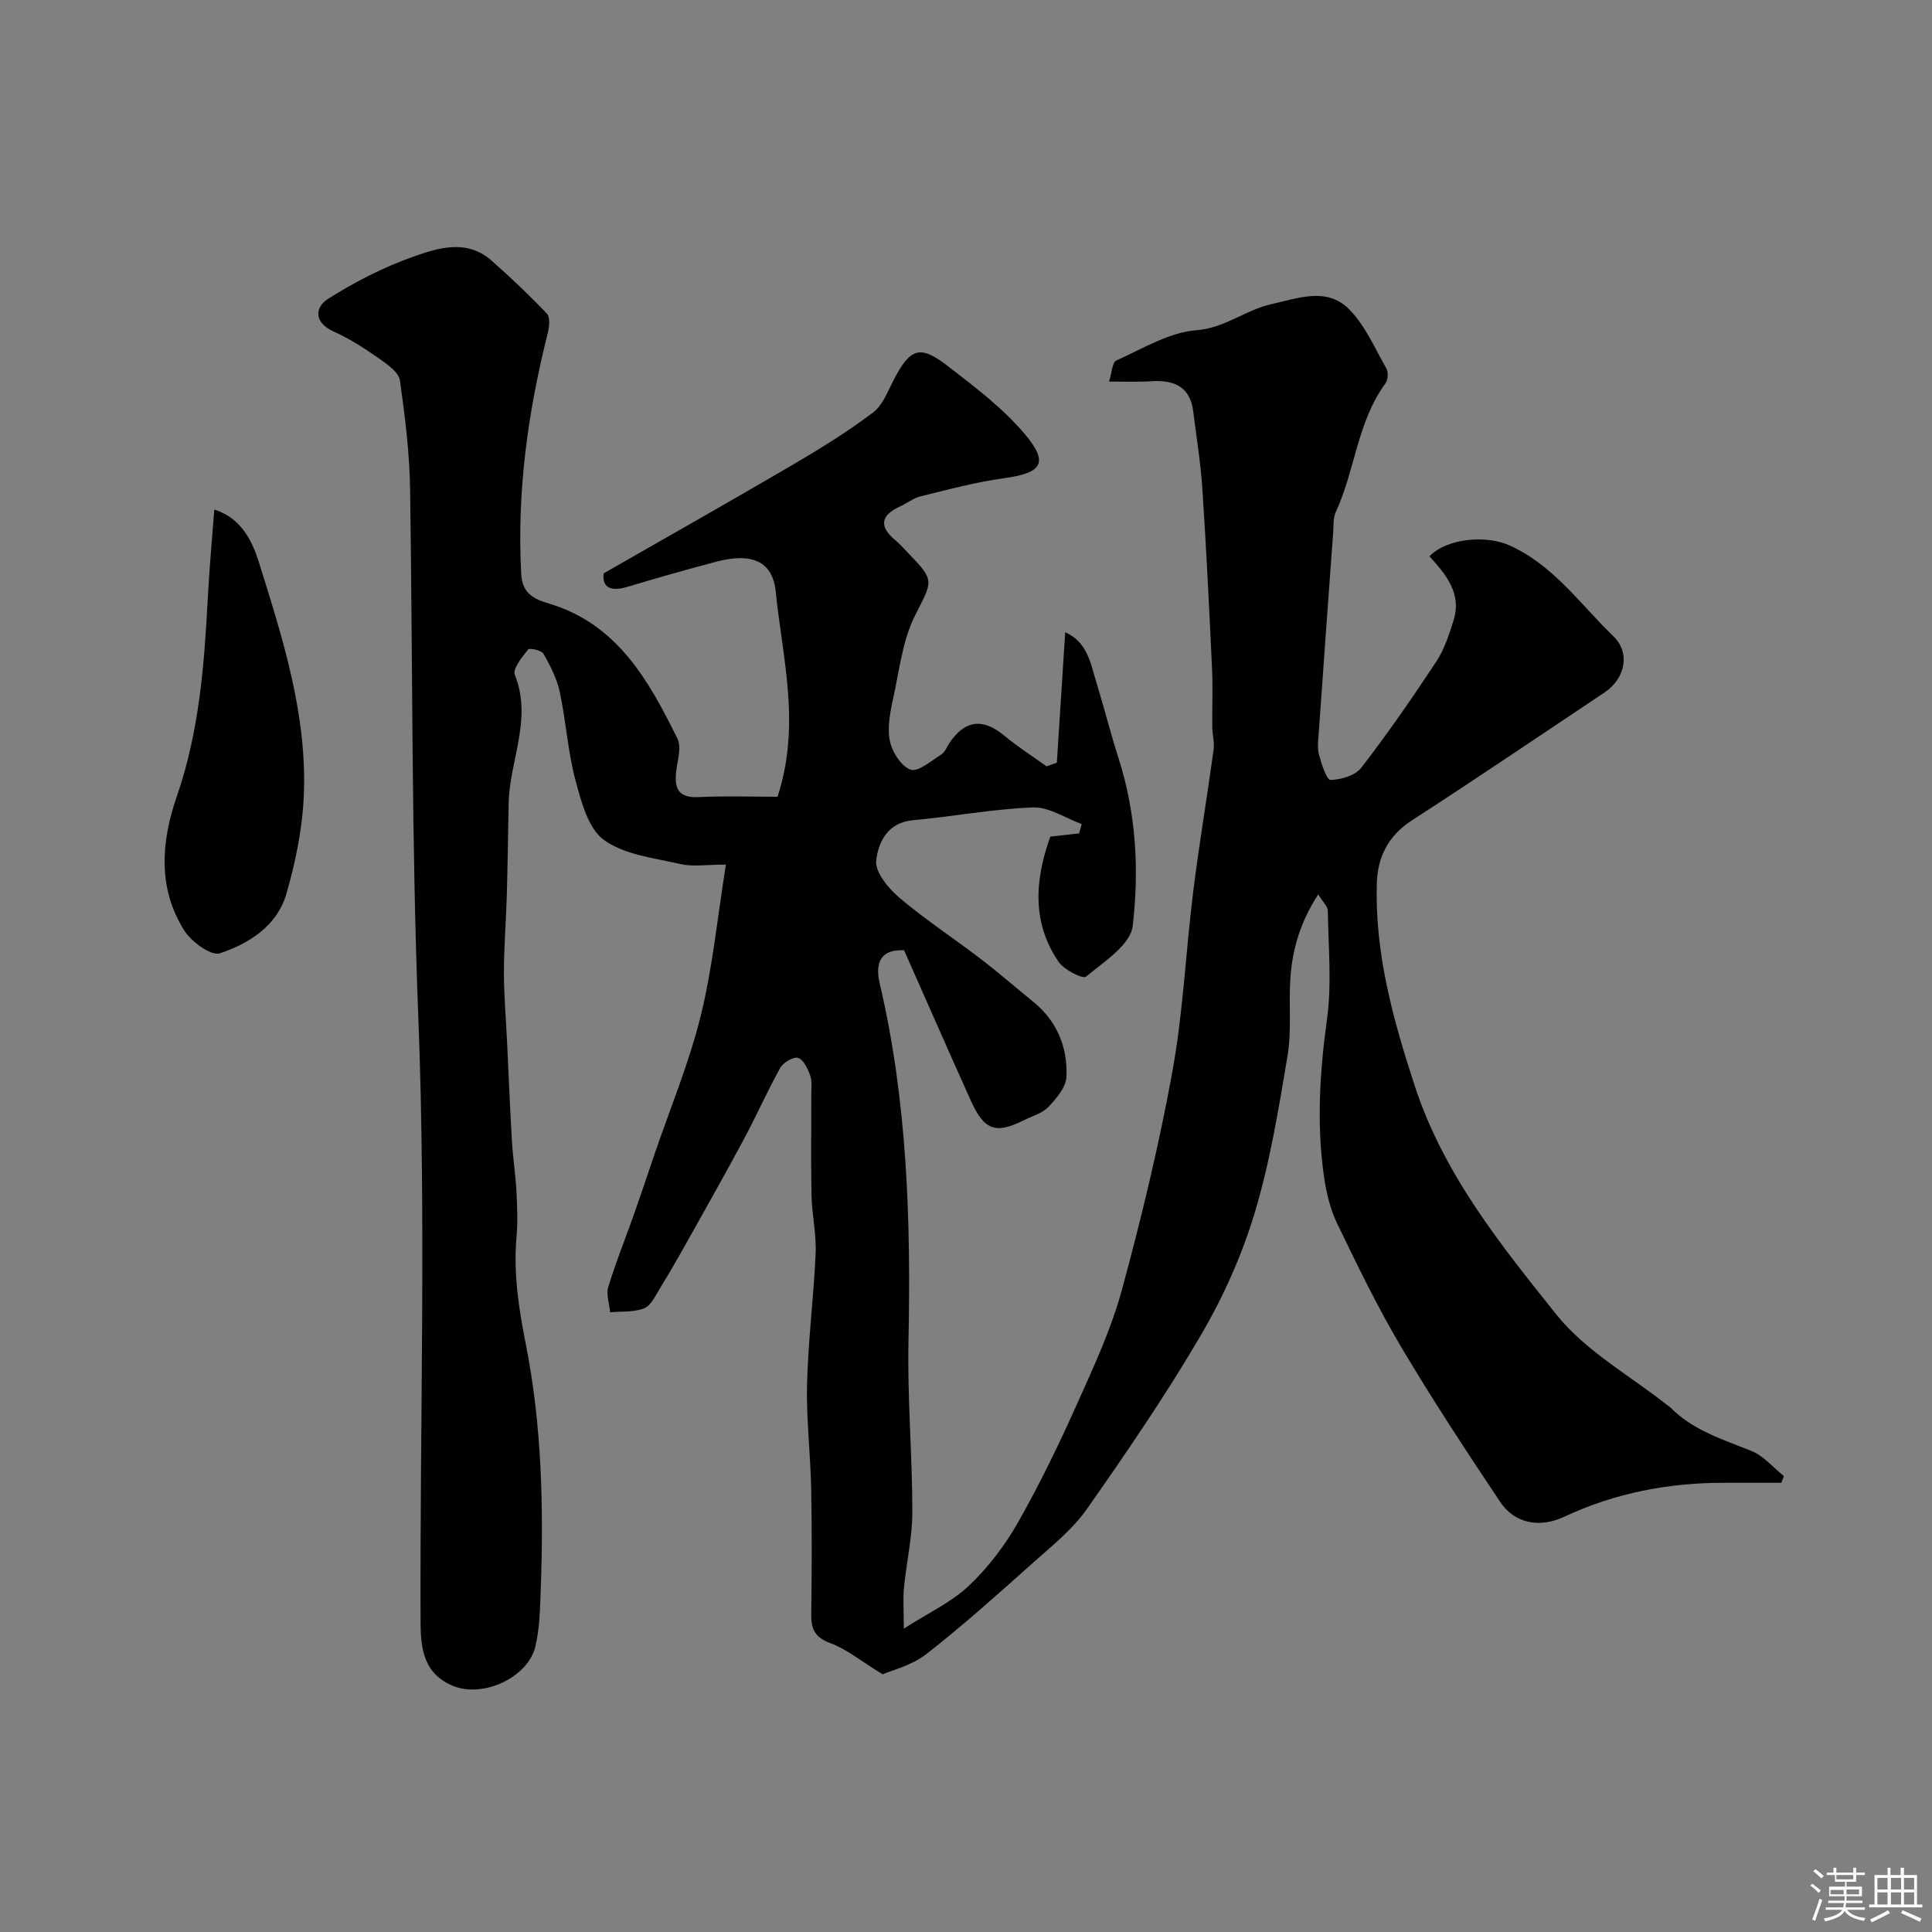 <svg enable-background="new 0 0 400 400" viewBox="0 0 400 400" xmlns="http://www.w3.org/2000/svg"><rect x="0" y="0" width="400" height="400" fill="#808080" stroke="none"/><path d="m374.8 390.4.4-.4c.7.5 1.3 1 1.8 1.4l-.5.5c-.5-.6-1.1-1.1-1.7-1.5zm1 7.3-.6-.3c.5-1.4 1.1-2.8 1.5-4.3.2.1.4.2.6.3-.5 1.3-1 2.8-1.5 4.3zm-.4-10.3.5-.4c.4.3 1 .8 1.7 1.4l-.5.5c-.5-.5-1.1-1-1.7-1.5zm2.5.3h1.7v-1h.6v1h3.5v-1h.6v1h1.8v.5h-1.8v1.4h-2v1h3.2v2h-3.2v.9h3.3v.5h-3.4c0 .3-.1.6-.1.9h4v.5h-3.7c.7.9 1.9 1.5 3.8 1.7-.1.2-.2.4-.3.6-2.1-.4-3.5-1.1-4-2.1-.4 1-1.8 1.7-4 2.2-.1-.2-.2-.4-.3-.6 2.1-.4 3.4-1 3.8-1.8h-3.4v-.5h3.6c.1-.3.1-.6.2-.9h-3.3v-.5h3.4c0-.3 0-.6 0-.9h-3.2v-2h3.3v-1h-2.1v-1.4h-1.7v-.5zm1.1 3.5v1h2.7c0-.3 0-.4 0-.4 0-.1 0-.2 0-.2 0-.1 0-.2 0-.3h-2.7zm1.2-3v.9h3.5v-.9zm4.7 3h-2.6v.6.4h2.6z" fill="#fcfbfa"/><path d="m393.6 386.7h.6v1.5h2.7v6.1h1.1v.6h-11v-.6h1.1v-6.1h2.7v-1.5h.6v1.5h2.1v-1.5zm-2.7 8.8.4.6c-1.2.6-2.5 1.3-3.8 1.9-.1-.2-.2-.4-.3-.6 1.2-.6 2.5-1.2 3.7-1.9zm-2.2-6.7v2.4h2.1v-2.4zm0 3v2.5h2.1v-2.5zm2.8-3v2.4h2.1v-2.4zm0 3v2.5h2.1v-2.5zm6 6.1c-1.4-.7-2.7-1.3-3.9-1.8l.3-.6c1.5.6 2.7 1.2 3.9 1.7zm-1.2-9.1h-2.1v2.4h2.1zm-2.1 3v2.5h2.1v-2.5z" fill="#fcfbfa"/><g fill="#010103"><path d="m229.61 79c.6-1.86.66-3.97 1.5-4.35 5.42-2.43 10.9-5.84 16.57-6.28 5.98-.46 10.17-4.2 15.53-5.39 5.52-1.23 11.44-3.59 16.04.98 3.37 3.35 5.37 8.1 7.79 12.33.44.77.33 2.37-.2 3.09-5.83 7.95-6.28 17.96-10.27 26.61-.59 1.27-.45 2.9-.56 4.37-1.01 13.8-2.01 27.6-2.98 41.41-.11 1.49-.33 3.08.05 4.48.52 1.92 1.6 5.25 2.38 5.23 2.19-.05 5.13-.9 6.37-2.52 5.48-7.1 10.6-14.5 15.54-21.99 1.67-2.53 2.65-5.59 3.57-8.52 1.76-5.6-1.6-9.54-4.99-13.28 3.79-3.83 11.85-4.39 16.61-2.24 9.12 4.13 14.63 12.21 21.47 18.79 3.58 3.45 2.44 8.79-1.8 11.63-13.29 8.88-26.53 17.84-39.94 26.52-4.91 3.18-7.08 7.6-7.24 13.08-.4 14.45 3.33 27.98 7.8 41.7 6.01 18.44 17.77 32.99 29.38 47.51 6.08 7.61 15.32 12.68 23.14 18.9.13.1.3.16.41.28 4.67 4.79 10.85 6.65 16.83 9.06 2.53 1.02 4.5 3.42 6.72 5.2-.17.47-.34.93-.51 1.4-3.89 0-7.78.01-11.67 0-11.62-.04-22.77 2.09-33.35 7.05-5.01 2.35-10.2 1.39-13.18-3.06-7.06-10.57-14.06-21.21-20.54-32.14-4.89-8.26-9.1-16.95-13.27-25.61-1.45-3.01-2.24-6.46-2.71-9.79-1.53-10.82-.86-21.57.64-32.42 1.01-7.36.28-14.97.17-22.47-.01-.9-1.01-1.79-1.98-3.39-3.89 5.97-5.47 11.81-5.81 18-.28 5.17.29 10.45-.56 15.5-1.83 10.9-3.61 21.9-6.79 32.44-2.64 8.78-6.5 17.4-11.14 25.32-7.24 12.38-15.37 24.26-23.61 36.01-2.96 4.22-7.2 7.6-11.1 11.08-7.25 6.46-14.48 12.97-22.13 18.94-3.05 2.38-7.18 3.36-9.04 4.19-4.56-2.79-7.47-5.21-10.81-6.44-3.14-1.16-4.01-2.85-3.98-5.86.1-8.67.16-17.33-.01-26-.14-7.27-1.04-14.55-.86-21.8.22-9.05 1.39-18.06 1.78-27.11.17-3.91-.76-7.86-.85-11.8-.15-7.02-.03-14.05-.05-21.08 0-1.33.19-2.76-.25-3.95-.5-1.38-1.38-3.25-2.49-3.58-.98-.29-3.06.94-3.68 2.05-2.7 4.82-4.92 9.91-7.54 14.78-3.88 7.24-7.93 14.39-11.94 21.56-1.75 3.13-3.54 6.24-5.42 9.29-.94 1.52-1.86 3.59-3.28 4.16-2.12.85-4.68.6-7.05.82-.16-1.76-.86-3.69-.38-5.26 1.56-5.12 3.58-10.09 5.36-15.14 1.45-4.11 2.83-8.25 4.23-12.38 3.25-9.52 7.15-18.87 9.55-28.6 2.45-9.93 3.44-20.23 5.21-31.3-4.16 0-6.86.47-9.32-.1-5.45-1.26-11.6-1.9-15.9-4.98-3.27-2.35-4.73-7.91-5.91-12.33-1.6-5.96-1.97-12.24-3.26-18.3-.59-2.77-1.95-5.44-3.36-7.93-.41-.73-2.92-1.27-3.2-.91-1.24 1.58-3.25 4.02-2.75 5.25 3.68 9.17-1.1 17.76-1.28 26.61-.13 6.34-.2 12.68-.38 19.01-.15 5.35-.6 10.7-.6 16.05 0 4.75.42 9.49.65 14.24.33 6.93.61 13.87 1.02 20.79.2 3.43.75 6.85.93 10.28.16 3.18.28 6.39 0 9.55-.65 7.52.5 14.81 1.95 22.15 3.31 16.77 3.69 33.76 3.07 50.78-.14 3.93-.21 7.95-1.11 11.73-1.53 6.37-10.79 10.75-17.11 8.12-6.27-2.61-6.65-8.19-6.66-13.52-.14-41.5 1.17-83.04-.45-124.48-1.43-36.56-1.17-73.08-1.71-109.62-.11-7.54-1.04-15.1-2.1-22.58-.23-1.65-2.42-3.27-4.06-4.41-3.07-2.14-6.24-4.24-9.64-5.76-4.14-1.84-3.96-5-1.25-6.73 5.54-3.54 11.54-6.59 17.73-8.79 5.2-1.85 11.09-3.66 16.17.82 3.97 3.5 7.83 7.15 11.47 10.99.71.75.5 2.76.17 4.05-4.12 16.37-6.4 32.9-5.49 49.84.22 4.14 2.72 5.22 5.82 6.15 14.13 4.26 20.59 15.94 26.52 27.92.92 1.86-.04 4.69-.28 7.06-.35 3.5.69 5.26 4.65 5.07 5.56-.27 11.14-.07 16.36-.07 4.9-15.04.99-28.76-.37-42.44-.63-6.38-5.02-8.15-12.3-6.23-6.13 1.62-12.23 3.35-18.3 5.18-3.77 1.14-5.37.04-5.03-2.76 13.54-7.76 26.42-15.03 39.18-22.5 5.69-3.34 11.34-6.84 16.6-10.81 2.05-1.55 3.1-4.52 4.38-6.96 3.32-6.31 5.32-7.09 10.92-2.78 5.66 4.36 11.5 8.76 16.07 14.16 5.13 6.06 3.61 8.12-4.38 9.21-5.77.79-11.44 2.33-17.11 3.72-1.52.37-2.85 1.44-4.31 2.11-3.99 1.84-4.41 4.12-.96 6.99.89.74 1.68 1.62 2.48 2.46 5.85 6.07 5.27 5.78 1.53 13.27-2.47 4.96-3.13 10.86-4.33 16.4-.65 3.03-1.39 6.3-.85 9.24.42 2.33 2.32 5.4 4.3 6.12 1.56.57 4.31-1.84 6.39-3.13.76-.47 1.13-1.56 1.67-2.37 3.21-4.79 6.93-5.21 11.34-1.55 2.78 2.3 5.84 4.26 8.78 6.37.71-.25 1.42-.5 2.13-.76.57-8.87 1.14-17.74 1.73-27 4.63 2.06 5.23 6.41 6.43 10.3 1.62 5.26 2.95 10.6 4.63 15.84 3.63 11.35 4.28 23.14 2.91 34.69-.46 3.89-5.96 7.4-9.66 10.48-.65.54-4.52-1.4-5.66-3.05-5.55-8.1-4.98-16.86-1.74-25.94 1.9-.22 3.94-.45 5.97-.68.18-.64.36-1.28.53-1.93-3.36-1.22-6.77-3.56-10.08-3.44-8.31.31-16.56 1.9-24.87 2.65-5.3.48-7.17 4.62-7.59 8.34-.27 2.39 2.52 5.77 4.79 7.69 5.34 4.54 11.25 8.4 16.83 12.67 3.7 2.83 7.21 5.9 10.83 8.83 4.97 4.02 7.2 9.44 6.94 15.57-.09 2.15-2.05 4.48-3.7 6.22-1.28 1.35-3.38 1.93-5.13 2.8-5.83 2.91-8.19 2.09-10.97-4.07-4.69-10.4-9.26-20.85-13.82-31.13-5.55-.27-5.83 3.5-5.06 6.8 5.74 24.46 6.48 49.26 5.97 74.23-.24 11.76.8 23.53.8 35.3 0 5.2-1.22 10.39-1.73 15.6-.22 2.29-.04 4.62-.04 8.53 5.13-3.3 9.9-5.49 13.51-8.92 3.99-3.78 7.46-8.36 10.18-13.15 4.55-8.02 8.56-16.36 12.33-24.78 3.43-7.64 6.98-15.35 9.16-23.39 4.05-14.9 7.68-29.97 10.44-45.16 2.22-12.2 2.75-24.7 4.28-37.03 1.23-9.88 2.89-19.71 4.25-29.58.21-1.5-.26-3.08-.28-4.62-.05-4.02.14-8.05-.05-12.07-.58-12.42-1.18-24.85-2-37.26-.35-5.36-1.23-10.7-1.89-16.04-.61-4.96-3.76-6.51-8.34-6.29-2.78.2-5.6.09-9.1.09z"/><path d="m44.37 105.49c5.58 1.78 7.83 6.46 9.25 10.98 4.98 15.91 10.12 31.92 9.25 48.88-.34 6.61-1.73 13.3-3.57 19.68-1.92 6.64-7.7 10.33-13.78 12.34-1.81.6-5.92-2.4-7.39-4.75-5.52-8.82-4.77-18.35-1.5-27.81 4.61-13.32 5.67-27.18 6.4-41.1.3-5.92.86-11.84 1.34-18.22z"/></g></svg>